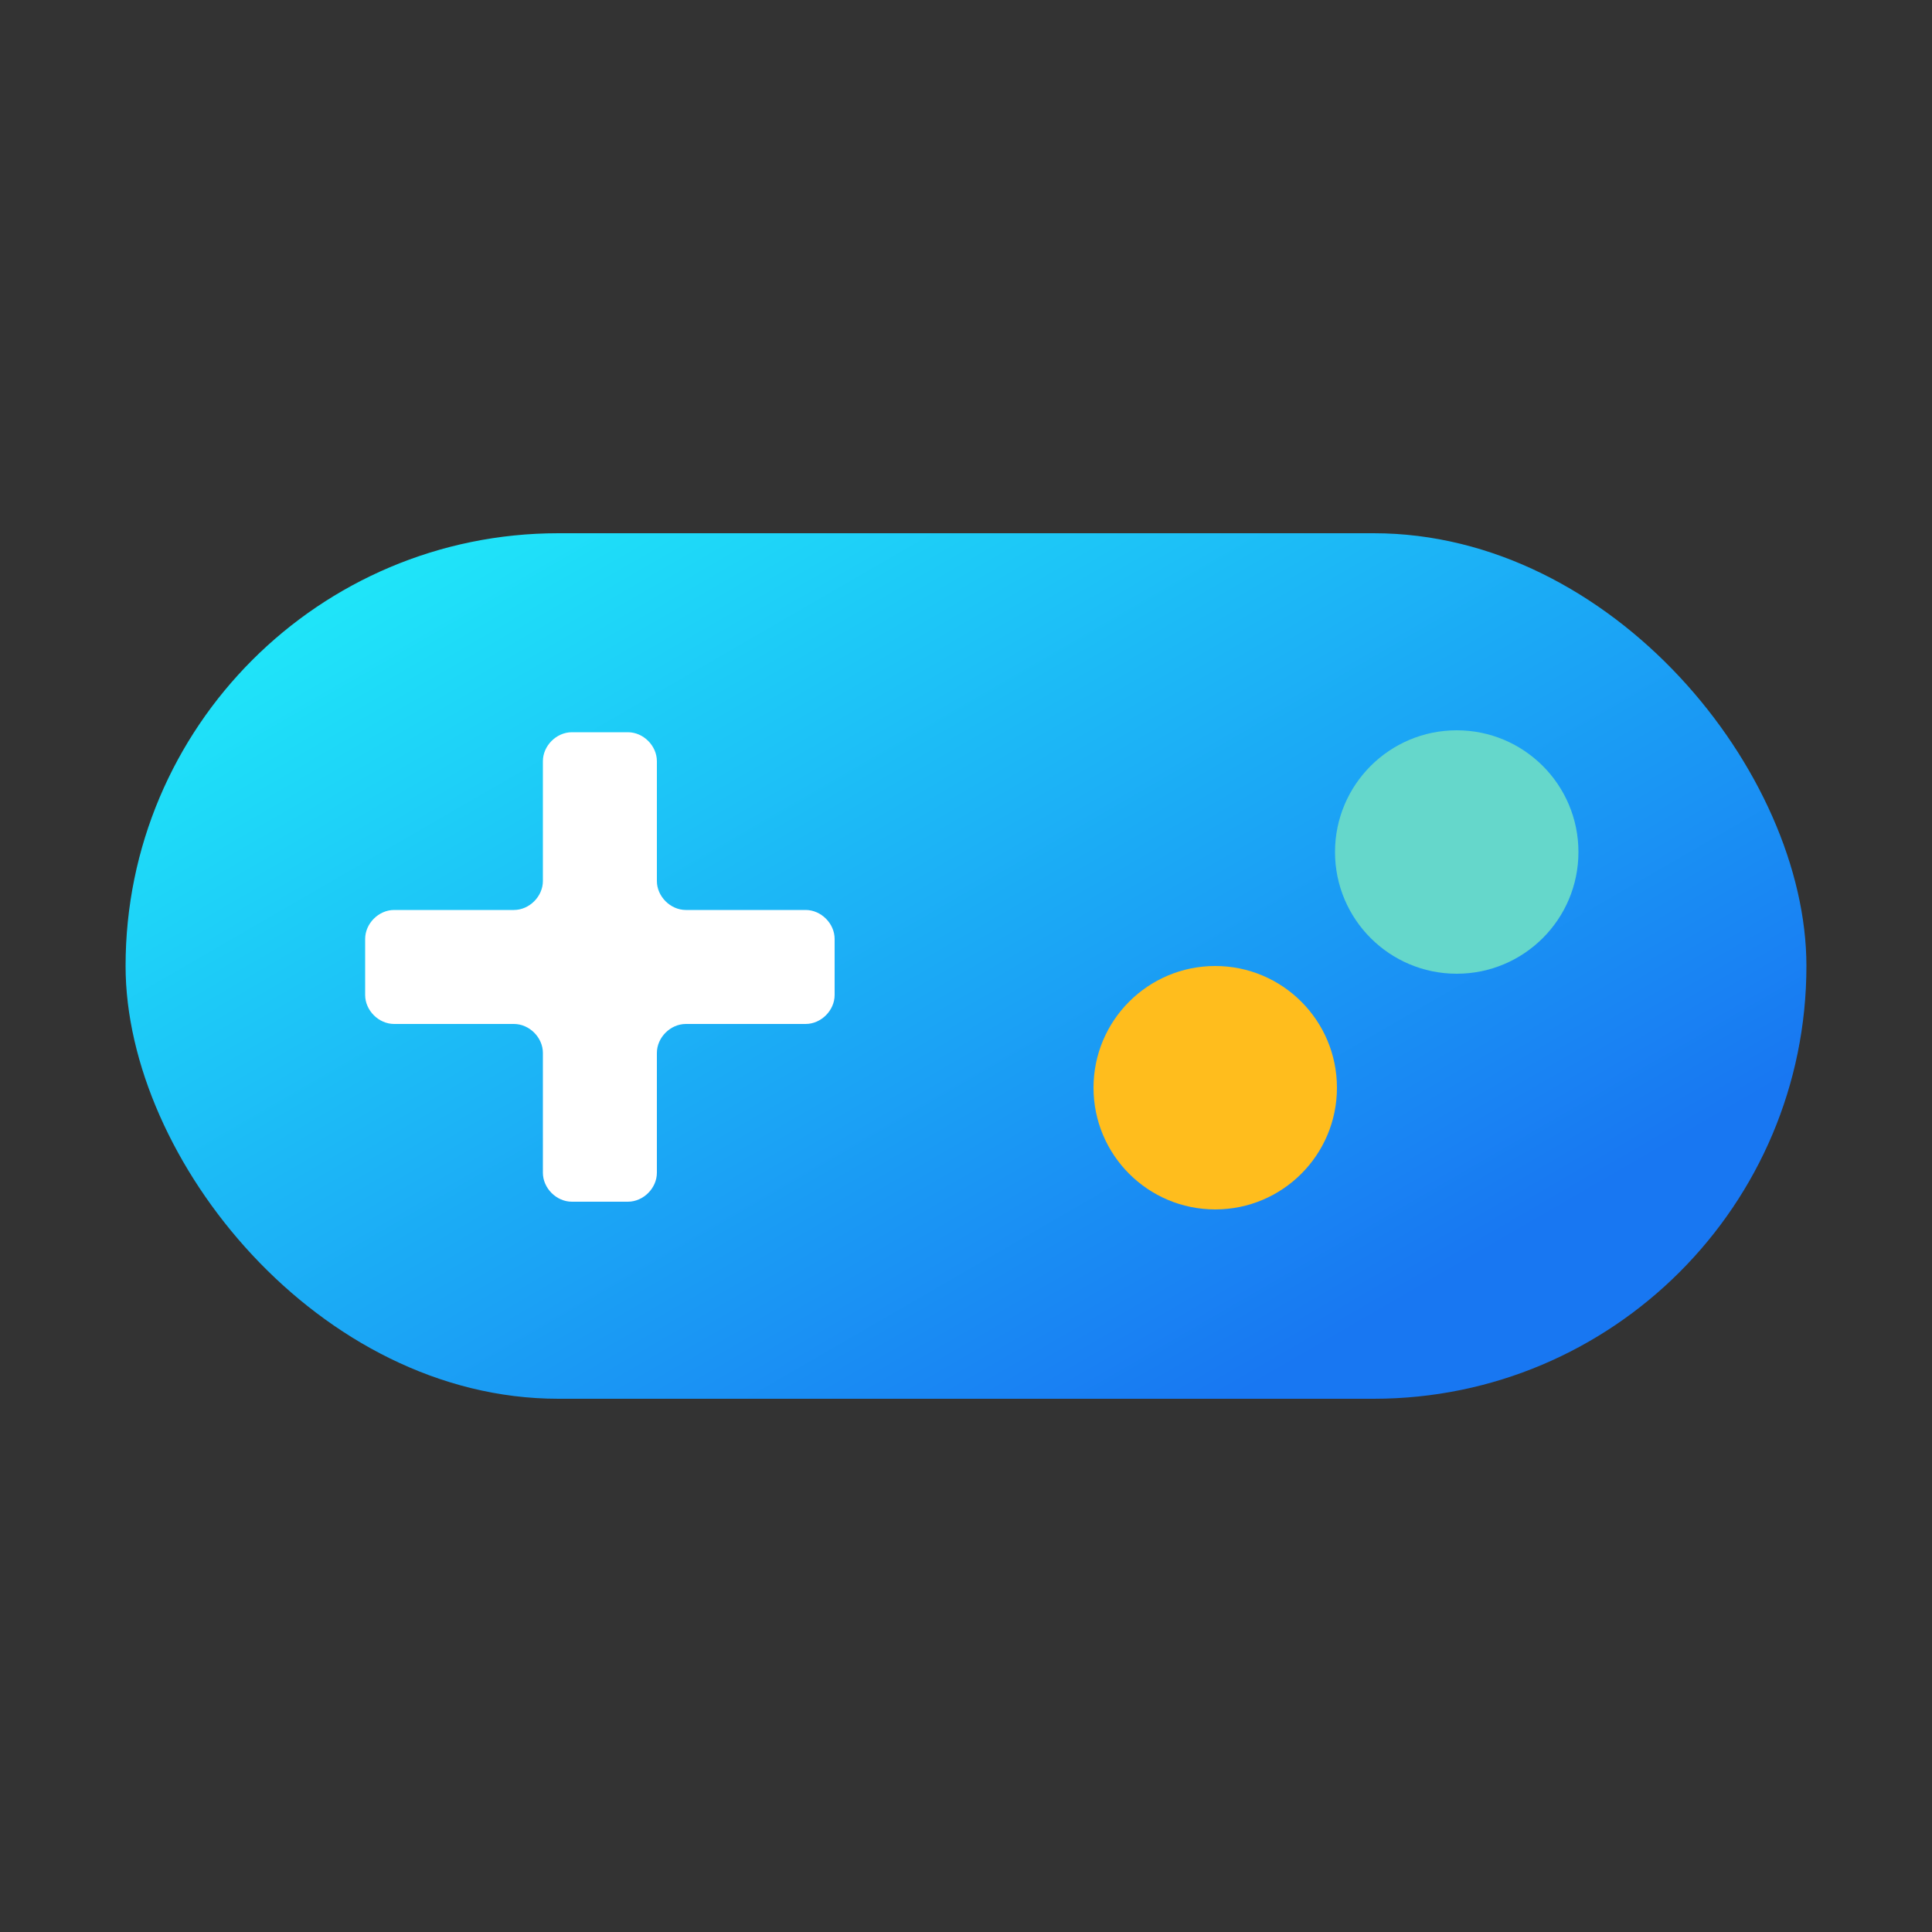 <?xml version="1.0" encoding="UTF-8"?>
<svg id="Layer_1" xmlns="http://www.w3.org/2000/svg" version="1.1" xmlns:xlink="http://www.w3.org/1999/xlink" viewBox="0 0 100 100">
  <rect x="0" y="0" width="100" height="100" fill="#333333" stroke="none"/>
  <!-- Generator: Adobe Illustrator 29.0.1, SVG Export Plug-In . SVG Version: 2.1.0 Build 192)  -->
  <defs>
    <style>
      .st0 {
        fill: #ffbd1d;
      }

      .st1 {
        fill: #65d7cb;
      }

      .st2 {
        fill: #fff;
      }

      .st3 {
        fill: url(#linear-gradient);
      }
    </style>
    <linearGradient id="linear-gradient" x1="66.5" y1="78.5" x2="33.5" y2="21.5" gradientUnits="userSpaceOnUse">
      <stop offset=".1" stop-color="#1877f2"/>
      <stop offset="1" stop-color="#1fe5f9"/>
    </linearGradient>
  </defs>
  <rect class="st3" x="6.5" y="27.6" width="87" height="44.8" rx="22.4" ry="22.4"/>
  <path class="st2" d="M41.7,47.1h-6.2c-.8,0-1.5-.7-1.5-1.5v-6.2c0-.8-.7-1.5-1.5-1.5h-2.9c-.8,0-1.5.7-1.5,1.5v6.2c0,.8-.7,1.5-1.5,1.5h-6.2c-.8,0-1.5.7-1.5,1.5v2.9c0,.8.7,1.5,1.5,1.5h6.2c.8,0,1.5.7,1.5,1.5v6.2c0,.8.7,1.5,1.5,1.5h2.9c.8,0,1.5-.7,1.5-1.5v-6.2c0-.8.7-1.5,1.5-1.5h6.2c.8,0,1.5-.7,1.5-1.5v-2.9c0-.8-.7-1.5-1.5-1.5Z"/>
  <circle class="st1" cx="75.4" cy="44.1" r="6.3"/>
  <circle class="st0" cx="62.9" cy="56.3" r="6.3"/>
</svg>